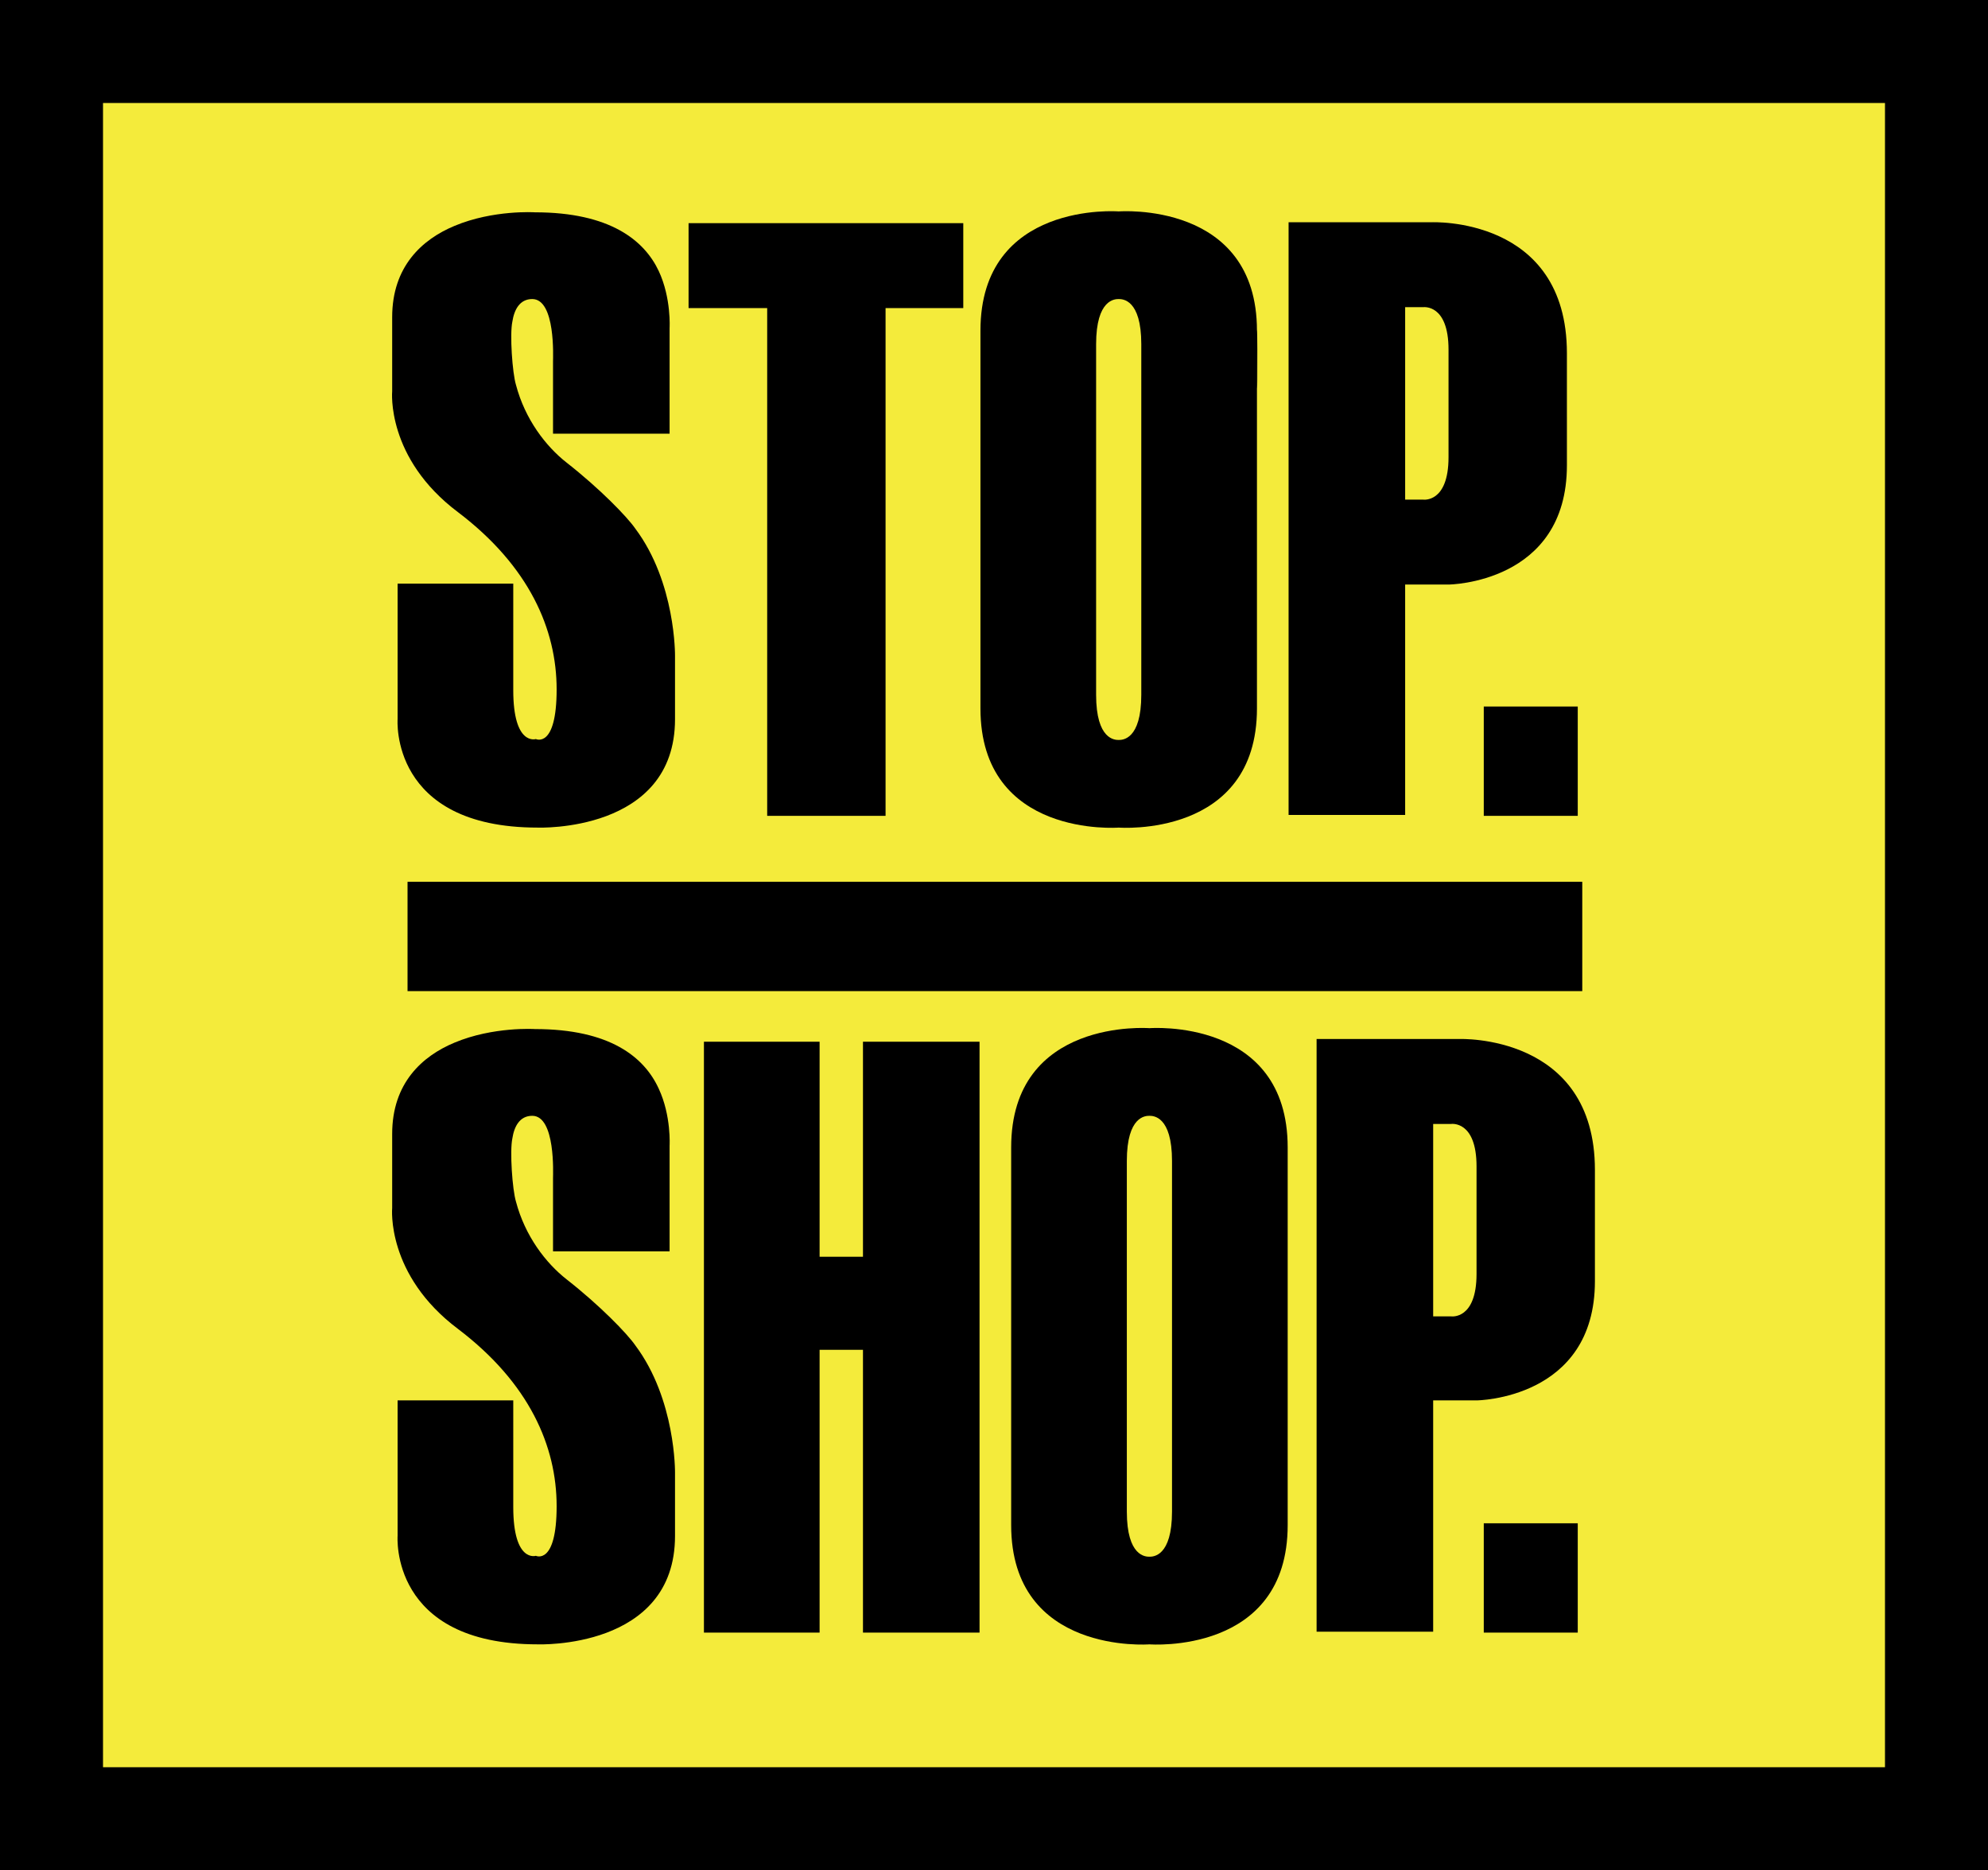 <?xml version="1.0" encoding="utf-8"?>
<!-- Generator: Adobe Illustrator 18.0.0, SVG Export Plug-In . SVG Version: 6.00 Build 0)  -->
<!DOCTYPE svg PUBLIC "-//W3C//DTD SVG 1.1//EN" "http://www.w3.org/Graphics/SVG/1.1/DTD/svg11.dtd">
<svg version="1.1" id="Layer_1" xmlns="http://www.w3.org/2000/svg" xmlns:xlink="http://www.w3.org/1999/xlink" x="0px" y="0px"
	 viewBox="0 0 220 207" enable-background="new 0 0 220 207" xml:space="preserve">
<rect y="0" width="220" height="207"/>
<polygon fill="#F4EB3B" points="11.4,190.8 11.4,195.6 208.6,195.6 208.6,11.4 11.4,11.4 "/>
<rect x="164.2" y="78.2" width="10.4" height="12.1"/>
<polygon points="106.6,34.1 106.6,24.7 76.2,24.7 76.2,34.1 84.9,34.1 84.9,90.3 98,90.3 98,34.1 "/>
<g>
	<defs>
		<rect id="SVGID_1_" y="0" width="220" height="207"/>
	</defs>
	<clipPath id="SVGID_2_">
		<use xlink:href="#SVGID_1_"  overflow="visible"/>
	</clipPath>
	<path clip-path="url(#SVGID_2_)" d="M59.2,23.5c0,0-4.6-0.3-8.9,1.5c-3.6,1.5-6.9,4.5-6.9,10.1v8.2c0,0-0.7,7.4,7.3,13.4
		c7.9,6,10.9,13,10.9,19.6s-2.3,5.5-2.3,5.5s-2.5,0.8-2.5-5.4V64.6H44v15c0,0-0.9,12,15.5,12c0,0,15.2,0.6,15.2-12v-7
		c0,0,0.1-8.1-4.4-14.1c-0.9-1.3-3.9-4.4-7.6-7.3c-2.3-1.8-4.6-4.8-5.6-8.6c-0.4-1.3-0.7-5.6-0.4-7c0.2-1.3,0.8-2.5,2.2-2.5
		c2.6,0,2.3,6.5,2.3,6.9V48h12.9V36.3c0,0,0.2-3.3-1.2-6.3C71.3,26.6,67.5,23.5,59.2,23.5"/>
	<path clip-path="url(#SVGID_2_)" d="M126.3,57.5v19.4c0,5-2.1,5-2.5,5s-2.5,0-2.5-5V57.5V38.1c0-5,2.1-5,2.5-5s2.5,0,2.5,5V57.5z
		 M139.1,36.6c0-14.4-15.3-13.2-15.3-13.2s-15.3-1.2-15.3,13.2c0,14.2,0,0.3,0-0.1v21v21c0-0.4,0-14.4,0-0.1
		c0,14.4,15.3,13.2,15.3,13.2s15.3,1.2,15.3-13.2c0-14.2,0-0.3,0,0.1v-21v-21C139.2,36.9,139.1,50.8,139.1,36.6"/>
	<path clip-path="url(#SVGID_2_)" d="M160.3,45.1v5.5c0,5.1-2.8,4.7-2.8,4.7h-2V45.1V34h2c0,0,2.8-0.4,2.8,4.7V45.1z M158.4,24.6
		h-15.8v34.1v5.9v25.6h12.9V64.7h4.8c0,0,13.1-0.1,13.1-13.2v-5.3V46v-6.9C173.4,23.9,158.4,24.6,158.4,24.6"/>
</g>
<rect x="164.2" y="168.6" width="10.4" height="12.1"/>
<g>
	<defs>
		<rect id="SVGID_3_" y="0" width="220" height="207"/>
	</defs>
	<clipPath id="SVGID_4_">
		<use xlink:href="#SVGID_3_"  overflow="visible"/>
	</clipPath>
	<path clip-path="url(#SVGID_4_)" d="M59.2,113.9c0,0-4.6-0.3-8.9,1.5c-3.6,1.5-6.9,4.5-6.9,10.1v8.2c0,0-0.7,7.4,7.3,13.4
		c7.9,6,10.9,13,10.9,19.6c0,6.6-2.3,5.5-2.3,5.5s-2.5,0.8-2.5-5.4V155H44v15c0,0-0.9,12,15.5,12c0,0,15.2,0.6,15.2-12v-7
		c0,0,0.1-8.1-4.4-14.1c-0.9-1.3-3.9-4.4-7.6-7.3c-2.3-1.8-4.6-4.8-5.6-8.6c-0.4-1.3-0.7-5.6-0.4-7c0.2-1.3,0.8-2.5,2.2-2.5
		c2.6,0,2.3,6.5,2.3,6.9v8.1h12.9v-11.7c0,0,0.2-3.3-1.2-6.3C71.3,117,67.5,113.9,59.2,113.9"/>
	<path clip-path="url(#SVGID_4_)" d="M129.7,147.9v19.4c0,5-2.1,5-2.5,5s-2.5,0-2.5-5v-19.4v-19.4c0-5,2.1-5,2.5-5s2.5,0,2.5,5
		V147.9z M142.5,127c0-14.4-15.3-13.2-15.3-13.2s-15.3-1.2-15.3,13.2c0,14.2,0,0.3,0-0.1v21v21c0-0.4,0-14.4,0-0.1
		c0,14.4,15.3,13.2,15.3,13.2s15.3,1.2,15.3-13.2c0-14.2,0-0.3,0,0.1v-21v-21C142.5,127.3,142.5,141.3,142.5,127"/>
	<path clip-path="url(#SVGID_4_)" d="M163.4,135.5v5.5c0,5.1-2.8,4.7-2.8,4.7h-2v-10.2v-11.1h2c0,0,2.8-0.4,2.8,4.7V135.5z
		 M161.5,115h-15.8v34.1v5.9v25.6h12.9v-25.6h4.8c0,0,13.1-0.1,13.1-13.2v-5.3v-0.1v-6.9C176.5,114.4,161.5,115,161.5,115"/>
</g>
<rect x="45.1" y="97.6" width="130" height="12.1"/>
<polygon points="95.5,115.3 95.5,139.1 90.7,139.1 90.7,115.3 77.9,115.3 77.9,180.7 90.7,180.7 90.7,149.4 95.5,149.4 95.5,180.7 
	108.4,180.7 108.4,115.3 "/>
</svg>
